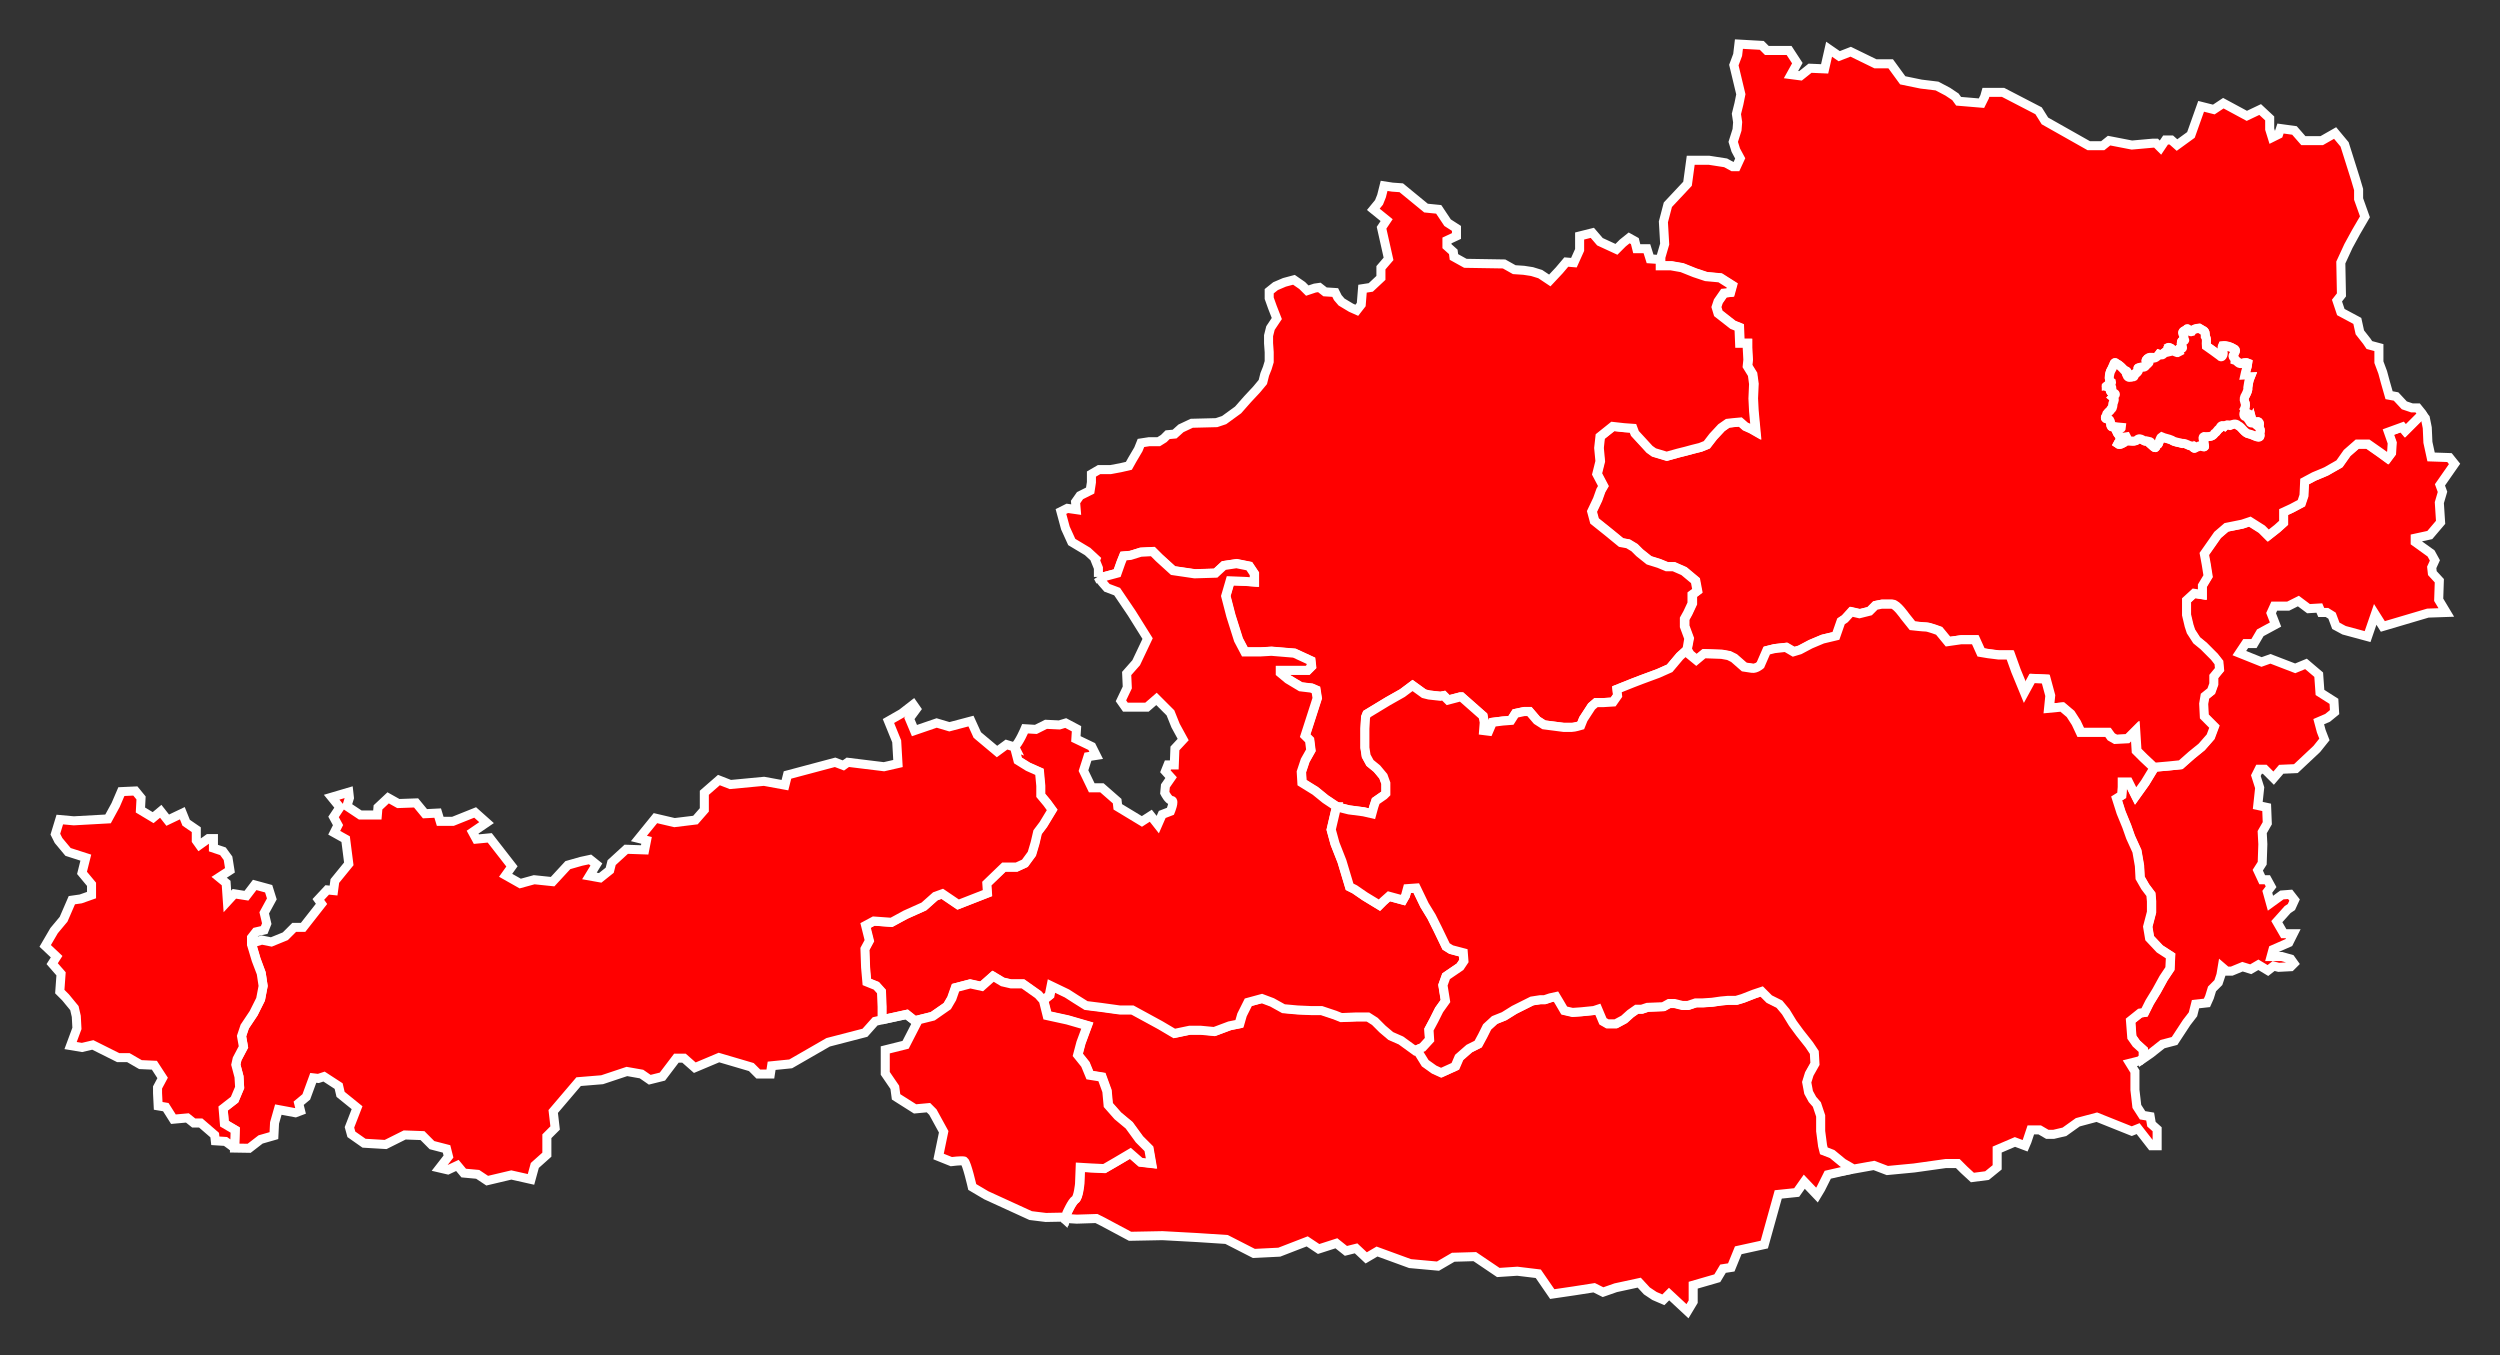 <svg xmlns="http://www.w3.org/2000/svg" version="1.1" id="Austria" width="830" height="450" viewBox="0 0 830 450">
  <rect x="0" y="0" width="830" height="450" fill="#333333" stroke="none"/>
  <title>Austria</title>
  <desc>Political map of Austria</desc>
  
  <g id="Burgenland">
    <title>Burgenland</title>
    <path id="AT-1_Burgenland" fill="#f00" stroke="#fff" stroke-width="3" d="M804.045,137.46l-2.848,2.846l-2.74,2.74       l-1.053-1.265l-4.637,1.687l1.264,3.583l-0.209,3.372l-1.266,1.688l-2.318-1.688l-4.215-2.951h-3.584l-3.371,2.951l-2.529,3.583       l-4.428,2.53l-4.004,1.687l-3.162,1.688l-0.211,4.637l-0.844,2.53l-3.162,1.687l-2.74,1.266v3.583l-2.105,1.896l-2.951,2.318       l-2.109-2.107l-4.004-2.529l-2.527,0.843l-5.271,1.053l-2.949,2.53l-1.477,2.107l-2.949,4.216l0.631,3.372l0.633,4.005       l-1.896,3.162v2.949l-2.74-0.422l-2.529,2.318v4.849l0.844,3.583l0.633,1.896l1.896,2.951l2.316,1.896l3.584,3.583l1.475,1.897       l0.211,2.317l-1.896,2.318v2.529l-0.842,2.317l-2.109,1.687l-0.422,2.528l0.211,4.217l3.373,3.373l-1.266,3.371l-2.951,3.371       l-3.371,2.74l-3.584,3.162l-4.004,0.422l-4.85,0.422l0.211,0.211l-2.949,4.848l-3.164,4.429l-2.316-4.64h-2.107v1.688l-0.211,2.74       l-1.688,1.053l1.475,4.637l1.898,4.639l1.264,3.582l2.109,4.638l0.842,4.85l0.211,4.004l1.688,2.951l1.896,2.529l0.209,2.317v3.584       l-1.264,4.849l0.631,3.795l3.373,3.582l3.584,2.317l-0.211,4.218l-2.109,3.159l-2.316,4.218l-2.318,3.793l-1.688,3.37l-1.477,0.212       l-3.16,2.528l0.42,5.48l1.477,2.106l2.318,2.109v2.529v0.327l2.318-1.594l4.006-3.162l4.004-1.053l4.006-6.113l2.107-2.737       l0.844-3.373l3.793-0.42l0.844-1.898l0.844-2.74l2.107-2.106l0.844-2.529l0.422-2.529l1.475,1.265h1.688l3.582-1.476l2.74,0.845       l2.531-1.478l3.16,1.898l1.896-1.478l1.688,0.423l4.006-0.212l1.053-1.053l-1.053-1.477l-2.951-0.842h-3.584l0.633-2.318       l5.27-2.318l1.475-2.95h-3.16l-2.316-4.005l1.895-2.108l1.688-1.896l1.264-0.844l1.055-2.318l-1.475-1.896l-2.74,0.211l-3.793,2.74       l-1.055-3.795l1.264-1.687l-1.264-2.317h-1.688l-1.475-3.162l1.475-2.318l0.211-6.324l-0.211-4.004l1.688-2.951l-0.211-5.27       l-2.951-0.633l0.633-5.9l-1.266-4.006l1.055-2.107h1.896l2.949,2.951l2.529-2.951l4.85-0.211l6.955-6.532l2.529-3.162l-1.055-2.74       l-0.842-3.162l2.951-1.266l2.316-1.896l-0.211-3.582l-4.637-2.951l-0.422-5.901l-4.215-3.583l-3.584,1.476l-8.221-3.162       l-2.949,1.055l-7.377-2.95l2.107-3.162h2.74l2.107-3.583l5.059-2.74l-1.477-3.794l1.055-2.318h4.637l3.373-1.687l3.371,2.529       l3.584-0.21l0.631,1.476h1.898l1.686,1.053l1.266,3.372l2.74,1.477l7.797,2.107l2.531-7.377l2.529,4.005l14.965-4.427l6.111-0.21       l-2.529-4.215l0.211-6.324l-2.318-2.529l-0.211-1.896l1.055-2.318l-1.266-2.317l-5.27-3.793v-1.267l4.848-1.053l3.584-4.215       l-0.422-6.534l1.053-3.583l-0.844-2.318l4.85-6.956l-1.688-2.107l-6.111-0.21l-1.053-4.849l-0.211-4.848l-0.633-3.162l-1.146-1.412"/>
  </g>
  <g id="Carinthia">
    <title>Carinthia</title>
    <path id="AT-2_Carinthia" fill="#f00" stroke="#fff" stroke-width="3" d="M346.512,332.052l2.107-1.688l0.632-3.162       l5.271,2.531l2.951,1.896l3.372,2.107l5.059,0.633l6.113,0.842h4.215l4.638,2.529l4.638,2.53l4.637,2.74l5.059-1.055h3.793       l4.428,0.422l5.059-1.898l3.161-0.631l0.844-2.95l2.107-4.216l4.638-1.266l3.373,1.266l3.793,2.109l4.637,0.42l4.637,0.211h3.373       l4.426,1.475l2.109,0.845l5.059-0.211h3.793l2.318,1.477l2.529,2.529l2.74,2.317l3.371,1.476l4.637,3.373l0.633-0.211l2.74,4.426       l2.951,2.109l2.316,1.055l4.637-2.109l1.266-2.948l3.373-2.951l2.951-1.478l1.475-2.739l1.475-2.949l2.531-2.318l3.16-1.266       l3.373-2.107l3.371-1.688l2.529-1.265l2.742-0.422h1.475l1.896-0.633l1.896-0.422l1.264,2.109l1.477,2.528l2.74,0.633l2.951-0.211       l4.215-0.422l1.266-0.422l1.686,4.006l1.477,0.842h2.74l2.738-1.475l2.107-1.896l2.109-1.476h1.686l1.896-0.633l5.27-0.211       l1.898-1.055h1.895l2.529,0.633h1.896l2.531-0.842h2.318l3.16-0.211l2.951-0.423l2.316-0.211h2.74l2.109-0.631l3.795-1.477       l2.527-0.844l2.529,2.528l3.373,1.688l2.107,2.528l2.318,3.795l2.318,3.16l3.162,4.006l1.686,2.529l0.211,3.795l-1.896,3.371       l-0.844,2.74l0.633,3.373l1.264,2.317l1.477,1.687l1.266,3.795v5.059l0.633,4.849l0.42,1.686l2.74,1.055l3.584,2.951l2.877,1.66       l-0.77,0.658l-7.377,1.686l-2.318,4.638l-1.266,2.108l-4.215-4.428l-2.529,3.584l-6.111,0.631l-4.637,16.65l-8.643,1.897       l-2.318,5.689l-2.74,0.422l-1.896,3.162l-8.01,2.318v5.479l-1.896,3.162l-6.111-5.691l-1.896,1.898l-2.949-1.267l-2.529-1.686       l-2.531-2.74l-7.799,1.687l-4.215,1.475l-2.949-1.475l-6.746,1.055l-7.166,1.053l-4.637-6.746l-6.957-0.842l-6.322,0.42       l-7.799-5.268l-7.166,0.209l-5.061,2.951l-9.271-0.845l-10.963-4.006l-3.582,2.109l-3.373-3.162l-3.371,0.844l-3.162-2.528       l-5.9,1.896l-3.795-2.529l-9.273,3.584l-8.43,0.42l-9.066-4.639l-9.696-0.631l-11.592-0.633l-10.75,0.211l-9.063-4.848       l-2.108-1.056l-6.534,0.211l-4.403-0.274l0.657,0.344l0.584-2.178c0,0,1.687-3.793,2.739-4.427c1.055-0.631,1.477-5.27,1.477-5.27       l0.21-5.48l3.583,0.212l4.426,0.211l4.005-2.318l4.637-2.74l3.372,2.949l3.583,0.422l-0.843-4.848l-3.162-3.162l-3.372-4.637       l-3.794-3.162l-3.161-3.582l-0.421-4.64l-1.686-4.637l-4.005-0.631l-1.477-3.584l-2.528-3.162l1.054-4.004l2.106-5.691       l-6.533-1.896l-6.745-1.475L346.512,332.052"/>
  </g>
  <g id="Lower_Austria">
    <title>Lower Austria</title>
    <path id="AT-3_Lower_Austria" fill="#f00" stroke="#fff" stroke-width="3" d="M577.324,14.64l-0.424,3.59l-1.258,3.375       l2.318,9.693l-0.637,3.165l-0.834,3.363l0.41,2.741l-0.197,2.529l-1.271,4.012l0.848,2.742l1.473,2.74l-1.26,2.741h-1.27       l-2.316-1.271l-5.482-0.849h-6.105l-1.059,7.8l-6.529,6.965l-1.482,5.682l0.426,7.375l-1.473,5.058l0.199-0.198v2.317h3.588       l3.59,0.622l4.209,1.695l3.803,1.258l4.635,0.424l3.998,2.53l-0.635,2.317l-2.105,0.211l-1.895,2.74l-0.637,1.893l0.637,2.105       l4.848,3.801l2.105,0.849l0.211,5.27h2.529v1.47l0.211,4l-0.211,2.119l1.684,2.729l0.424,3.165l-0.213,4.847l0.213,4.226       l0.635,6.739l-1.471-0.848l-1.906-0.834l-1.682-1.483l-2.318,0.211l-1.893,0.212l-2.105,1.483l-2.742,2.939l-2.119,2.74       l-2.104,0.849l-2.529,0.636l-2.316,0.622l-2.529,0.635l-3.787,1.061l-4.225-1.271l-1.473-1.046l-2.316-2.53l-2.529-2.74       l-0.635-1.695l-2.953-0.198l-3.787-0.424l-4.225,3.363l-0.41,3.8l0.41,4.423l-1.047,4.211l2.105,4.013l-0.848,1.471l-1.049,2.952       l-1.904,4.014l0.848,3.15l4.211,3.377l2.33,1.894l2.316,1.907l2.316,0.411l2.105,1.271l1.682,1.682l3.164,2.53l3.377,1.06       l2.531,1.046h2.314l3.365,1.482l3.801,3.165l0.635,3.364l-1.693,1.271v2.953l-1.471,3.152l-1.061,1.908v2.528l1.482,3.999       l-0.715,3.669l0.928,1.603l2.318,1.893l2.527-2.104l5.893,0.211l2.332,0.424l1.682,0.834l3.375,2.953c0,0,1.465,0.212,2.73,0.424       c1.264,0.21,2.738-1.046,2.738-1.046l2.119-4.86l2.531-0.622l3.787-0.425l2.529,1.472l2.105-0.623l3.588-1.907l3.998-1.682       l4.438-1.061l1.682-4.847l1.258-0.833l2.119-2.317l2.742,0.623l3.363-0.834l1.893-1.907l2.119-0.41c0,0,1.887,0,3.363,0       s4.225,3.999,4.225,3.999l2.529,3.166c0,0,3.791,0.424,4.635,0.424s4.211,1.258,4.211,1.258l2.953,3.589l4.422-0.636h4.635       l1.906,4.21l2.531,0.424l3.363,0.424h3.801l1.895,5.271l2.951,7.164l2.529-4.634l4.424,0.211l1.482,5.48l-0.424,4.211l4.424-0.424       l2.74,2.318l1.893,2.95l1.484,3.166h4.211H700l1.061,1.472l1.471,0.848l4.012-0.213l2.529-2.529l0.412,6.529l2.33,2.33l3.363,3.152       l4.848-0.425l4.012-0.411l3.574-3.164l3.377-2.742l2.953-3.377l1.258-3.363l-3.363-3.377l-0.213-4.209l0.424-2.529l2.107-1.694       l0.832-2.318v-2.529l1.908-2.316l-0.213-2.317l-1.482-1.893l-3.574-3.59l-2.318-1.894l-1.906-2.953l-0.621-1.893l-0.85-3.589       v-4.848l2.529-2.317l2.742,0.424v-2.953l1.893-3.165l-0.637-3.999l-0.621-3.377l2.953-4.211l1.469-2.105l2.953-2.529l5.271-1.061       l2.527-0.847l3.998,2.529l2.107,2.104l2.951-2.317l2.105-1.894v-3.575l2.742-1.271l3.164-1.683l0.848-2.529l0.211-4.647       l3.152-1.682l4.012-1.683l4.424-2.528l2.529-3.588l3.377-2.953h3.574l4.225,2.953l2.318,1.694l1.256-1.694l0.213-3.364       l-1.258-3.588l4.635-1.683l1.045,1.258l2.742-2.741l2.848-2.848l-0.078-0.146l-1.496-1.854h-1.895l-2.529-0.848l-2.74-2.939       l-2.318-0.424l-1.27-4.436l-0.85-3.152l-1.258-3.376v-4.847l-3.164-0.849l-0.848-1.257l-2.318-2.953l-0.834-3.801l-5.482-2.939       l-1.27-3.801l1.48-1.893l-0.211-10.752l2.529-5.482l2.531-4.634l2.951-5.058l-2.105-5.907v-3.151l-1.059-3.589l-3.59-11.388       l-3.15-3.788l-4.438,2.53h-6.104l-2.953-3.377l-4.635-0.635l-0.635,1.907l-2.105,1.046l-0.848-2.74v-3.576l-3.166-2.952       l-4.422,2.106l-7.801-4.211l-3.166,2.104l-4.211-1.06l-3.377,9.494l-4.633,3.364l-1.895-1.683h-1.895l-1.695,2.531l-1.469-1.472       h-1.059l-6.953,0.622l-7.588-1.471l-2.105,1.683h-4.635l-14.553-8.223l-2.105-3.364l-11.799-6.118h-5.693l-0.424,1.483       l-1.047,2.105l-7.588-0.637l-1.059-1.47l-2.531-1.695l-3.588-1.894l-5.258-0.635l-6.117-1.259l-3.998-5.481h-5.061l-8.223-4.012       l-3.801,1.482l-3.363-2.316l-1.482,6.527l-4.848-0.211l-3.166,2.529l-3.15-0.411l2.105-3.802l-2.74-4.209h-7.377l-1.695-1.695       L577.324,14.64z M730.018,108.951c0.029-0.003,0.064,0.002,0.094,0c0.393,0.232,0.809,0.423,1.178,0.688       c0.951,0.292,0.83,1.17,0.85,1.975c0.646,0.938,0.219,2.16,0.344,3.23c1.516,1.063,3.021,2.134,4.502,3.244       c0.197,0.286,0.393,0.342,0.557,0.278c0.367-0.158,0.613-0.958,0.529-1.377c0.023-0.709-0.467-1.643-0.197-2.197       c1.324-0.154,2.619,0.29,3.734,0.979c1.072,0.391,0.256,1.234-0.027,1.882c-0.744,0.844,0.475,1.065,0.438,1.893       c0.844,0.273,1.055,1.204,2.066,1.085c0.715-0.069,1.402-0.441,2.172-0.12c-0.141,1.344-0.713,2.59-0.98,3.907       c0.961-0.052,0.984,0.754,1.789,0.715c-0.447,1.083-0.631,2.238-0.795,3.391c0.115,0.937-0.314,1.736-0.715,2.556       c-0.463,0.685-0.643,1.42-0.344,2.211c0.379,0.815,0.297,1.629-0.055,2.437c0.43,0.56-0.389,1.258-0.172,2.04       c0.166,0.936,1.648,0.316,1.178-0.463c0.223,0.018,0.369,0.056,0.451,0.119c0.002,0.002,0.01,0.012,0.012,0.014       c0.002,0.003,0.014,0.012,0.016,0.014c0.002,0.004,0.01,0.009,0.012,0.013c0.002,0.003,0.012,0.012,0.014,0.014       c0.002,0.005,0.012,0.01,0.014,0.014c0.002,0.002-0.002,0.011,0,0.013c0.176,0.354-0.594,1.074-0.291,1.616       c0.016,0.029,0.043,0.063,0.064,0.092c0.064,0.075,0.158,0.148,0.277,0.212c0,0.002,0,0.011,0,0.013       c0.01,0.162,0.156,0.513,0.346,0.729c0.082,0.092,0.184,0.164,0.277,0.186c0.025,0.006,0.064,0.003,0.092,0       c0.123-0.021,0.26-0.125,0.371-0.384c0.041,0.146,0.1,0.258,0.158,0.331c0.02,0.023,0.047,0.05,0.066,0.067       c0.02,0.013,0.047,0.029,0.066,0.04c0.006,0.003,0.02,0.011,0.025,0.013c0.014,0.004,0.039,0.011,0.053,0.013s0.039,0,0.053,0       c0.02,0,0.049,0.002,0.066,0c0.268-0.028,0.609-0.264,1.008-0.463c0.955-0.16,0.992,1.104,0.477,1.589       c0.604,0.482,0.809,1.546,0.396,2.105c0.184,0.629,0.182,1.004,0.053,1.205c-0.008,0.01-0.02,0.031-0.025,0.04       c-0.006,0.006-0.021,0.021-0.025,0.025c-0.014,0.015-0.037,0.028-0.053,0.04c-0.012,0.008-0.029,0.021-0.041,0.026       c-0.646,0.317-2.381-0.852-3.324-0.967c-1.707-0.283-2.326-2.212-3.813-2.899c-0.758-0.761-1.756-0.28-2.596,0.026       c-0.781-0.254-1.182-0.315-1.801,0.292c-0.377-0.193-0.643-0.261-0.848-0.227c-0.049,0.01-0.105,0.033-0.146,0.054       c-0.02,0.009-0.049,0.027-0.066,0.041c-0.221,0.146-0.385,0.45-0.607,0.833c-0.73,0.47-0.959,1.266-1.67,1.694       c-0.795,1.263-2.145,1.039-3.535,1.034c-0.752,0.303,0.215,1.513-0.027,2.186c0.08,0.431,0.256,0.825,0.252,1.046       c0,0.01-0.012,0.029-0.014,0.04c0,0.007,0.002,0.021,0,0.025c0,0.006-0.01,0.021-0.012,0.026c-0.002,0.002,0,0.01,0,0.013       c-0.002,0.002-0.012,0.011-0.014,0.014c-0.01,0.013-0.025,0.03-0.041,0.039c-0.002,0.003-0.01,0.013-0.014,0.014       c-0.021,0.01-0.061,0.01-0.092,0.013c-0.135,0.008-0.367-0.038-0.715-0.172c-0.85-0.817-1.084,0.603-2,0.159       c-0.109,0.244-0.219,0.387-0.316,0.451c-0.01,0.006-0.029,0.021-0.041,0.024c-0.008,0.005-0.029,0.011-0.039,0.013       c-0.014,0.004-0.041,0-0.053,0c-0.01,0-0.029,0.002-0.041,0c-0.01-0.002-0.029-0.01-0.039-0.013       c-0.016-0.005-0.039-0.007-0.053-0.013c-0.012-0.006-0.031-0.021-0.041-0.026c-0.236-0.144-0.496-0.514-0.85-0.714       c-1.084-0.08-1.877-1.021-2.992-0.834c-1.176-0.378-2.529-0.378-3.549-1.112c-1.055-0.484-2.27-0.609-3.35-1.086       c-0.039,0.026-0.086,0.06-0.119,0.094c-0.408,0.411-0.564,1.354-0.848,1.933c-0.025,0.163-0.072,0.285-0.119,0.358       c-0.023,0.029-0.057,0.061-0.08,0.078c-0.002,0.003-0.012,0.012-0.014,0.014c-0.006,0.004-0.021,0.01-0.025,0.013       c-0.006,0.002-0.021,0.011-0.027,0.013c-0.004,0.002-0.02-0.002-0.023,0c-0.008,0.001-0.021,0.013-0.027,0.014       c-0.1,0.015-0.221-0.008-0.316,0.013c-0.006,0.001-0.021-0.002-0.025,0c-0.006,0.002-0.021,0.01-0.027,0.013       c-0.004,0.003-0.02,0.011-0.023,0.014c-0.004,0.002-0.012,0.011-0.016,0.013c-0.02,0.016-0.047,0.041-0.064,0.066       c-0.066,0.097-0.115,0.27-0.133,0.569c-0.016,0.191-0.074,0.307-0.146,0.357c-0.027,0.019-0.07,0.024-0.105,0.026       c-0.375-0.007-1.07-0.834-1.377-1.086c0.09-0.479-0.023-0.729-0.238-0.86c-0.287-0.166-0.756-0.159-1.191-0.266       c-0.02,0.014-0.047,0.029-0.064,0.04c-0.008,0.003-0.021,0.011-0.027,0.014c-0.795,0.346-1.924-1.537-3.098-0.425       c-1.186,1.059-3.1-0.361-4.346,0.888c-0.652,0.352-1.441,0.921-2.092,0.437c0.383-0.804,1.354-0.634,2.039-0.966       c0.434-0.095,0.766-0.273,0.928-0.516c0.012-0.021,0.029-0.047,0.039-0.067c0.027-0.059,0.059-0.133,0.066-0.198       c0.021-0.17-0.023-0.367-0.146-0.583c-0.719,0.121-1.443,0.178-2.156,0.332c0.008-0.81-0.934-1.252-1.061-2.08       c-0.158-0.16-0.24-0.298-0.266-0.396c-0.002-0.01-0.012-0.029-0.014-0.04c0-0.002,0-0.011,0-0.013s0-0.011,0-0.014s0-0.011,0-0.013       s0-0.011,0-0.014c0-0.002,0.014-0.012,0.014-0.014c0.002-0.002,0-0.011,0-0.013c0.002-0.002,0-0.011,0-0.013       c0.002-0.007,0.01-0.021,0.014-0.027c0-0.001,0.01-0.011,0.012-0.013c0.23-0.306,1.439-0.179,1.736-0.623       c0.006-0.01,0.02-0.028,0.025-0.04c0.002-0.005,0.012-0.021,0.014-0.026s0.012-0.021,0.014-0.025c0.002-0.01-0.004-0.03,0-0.041       c0-0.01,0.01-0.029,0.012-0.04c0.002-0.008-0.002-0.02,0-0.026c-0.9-0.076-1.793-0.185-2.688-0.331       c-0.162,0.084-0.305,0.124-0.41,0.133c-0.033,0.002-0.076,0.004-0.105,0c-0.008-0.001-0.021,0.001-0.025,0       c-0.006-0.002-0.021-0.011-0.025-0.013c-0.008-0.002-0.021-0.01-0.027-0.014c-0.002-0.001-0.01,0.001-0.014,0       c-0.002-0.001-0.01-0.012-0.012-0.014c-0.006-0.003-0.021-0.01-0.025-0.013c-0.002-0.002-0.012-0.011-0.014-0.013       c-0.004-0.002-0.012-0.012-0.014-0.014c-0.004-0.004-0.01-0.009-0.014-0.013c-0.32-0.361-0.086-1.568-0.543-2.159       c-0.09-0.11-0.207-0.208-0.357-0.265c-0.68-0.054-0.977-0.177-1.059-0.345c-0.148-0.345,0.537-0.894,0.568-1.51       c0.363-0.489,1.076-0.949,1.363-1.51c0.586-0.347,0.484-1.313,0.623-1.959c0.281-0.749,0.688-1.361-0.053-1.959       c0.293-0.299,0.631-0.58,0.754-0.821c0.008-0.019,0.02-0.048,0.025-0.065c0.006-0.019,0.012-0.048,0.014-0.066       c0.002-0.014,0-0.039,0-0.053c-0.002-0.027-0.016-0.066-0.025-0.092c-0.012-0.024-0.033-0.058-0.055-0.079       c-0.006-0.007-0.02-0.021-0.025-0.026c-0.092-0.083-0.246-0.166-0.477-0.238c-0.025,0.016-0.057,0.029-0.08,0.04       c-0.012,0.005-0.039,0.01-0.053,0.014c-0.01,0.003-0.029,0.011-0.041,0.013c-0.01,0.002-0.029,0.011-0.039,0.013       c-0.014,0.002-0.039,0-0.055,0c-0.629,0.002-1.193-1.252-0.779-1.682c0.002-0.002,0.01-0.01,0.012-0.013       c0.004-0.002,0.012-0.012,0.014-0.014c0.006-0.004,0.021-0.009,0.025-0.013c0.004-0.002,0.012-0.012,0.014-0.014       c0.006-0.003,0.021-0.01,0.027-0.013c0.004-0.004,0.02-0.01,0.023-0.014c0.025-0.012,0.064-0.032,0.094-0.04       c0.033-0.009,0.08-0.009,0.119-0.013c0.035-0.002,0.08-0.003,0.119,0c-0.002-0.025-0.008-0.059-0.014-0.08       c-0.002-0.006-0.01-0.021-0.014-0.026c-0.002-0.006-0.01-0.021-0.012-0.025c-0.002-0.008-0.012-0.022-0.014-0.027       c-0.264-0.436-1.471-0.178-1.734-0.238c-0.01-0.002-0.021-0.01-0.025-0.013c-0.002-0.001-0.012,0-0.014,0       c0-0.001,0.002-0.013,0-0.014c0-0.001,0-0.013,0-0.013c0-0.001,0-0.012,0-0.014c0.002-0.002-0.002-0.01,0-0.013       c0.041-0.06,0.189-0.168,0.477-0.331c0.363-0.516,0.973-0.567,1.18-0.795c0.002-0.002,0.012-0.012,0.014-0.014       c0.008-0.009,0.02-0.028,0.025-0.04c0.002-0.005,0.012-0.021,0.014-0.025c0-0.003-0.002-0.011,0-0.014       c0.002-0.006,0.012-0.021,0.012-0.025c0.002-0.009,0-0.03,0-0.04c0.002-0.009,0-0.029,0-0.04c0-0.019,0.006-0.047,0-0.066       c-1.006-0.681-0.764-1.994-0.516-2.979c0.152-0.775,0.695-1.354,0.967-2.119c0.211-0.259,0.293-0.866,0.477-1.166       c0.033-0.051,0.078-0.104,0.119-0.132c0.025-0.018,0.064-0.035,0.094-0.041c0.023-0.003,0.063,0.008,0.092,0.013       c0.092,0.025,0.211,0.095,0.346,0.239c1.143,0.539,1.957,1.464,2.793,2.383c0.371,0.009,0.652,0.157,0.809,0.371       c0.205,0.294,0.193,0.725-0.078,1.166c0.373,0.921,1.27,0.749,1.932,0.477c0.27,0.072,0.4-0.004,0.479-0.132       c0.115-0.207,0.104-0.575,0.211-0.795c0.01-0.02,0.025-0.049,0.041-0.066c0.014-0.017,0.035-0.04,0.053-0.053       c0.082-0.06,0.203-0.081,0.385-0.04c0.563-0.471,0.807-0.957,1.061-1.549c-0.262-0.024-0.404-0.055-0.465-0.093       c-0.002-0.001-0.012-0.011-0.014-0.013c-0.002-0.005-0.01-0.011-0.012-0.014c-0.002-0.002,0-0.011,0-0.013s0-0.011,0-0.013       s-0.002-0.012,0-0.014c0.004-0.007,0.018-0.019,0.025-0.025c0.002-0.002,0.01-0.012,0.014-0.014       c0.016-0.011,0.043-0.028,0.064-0.04c0.297-0.143,1.082-0.299,1.352-0.317c1.219,0.146,1.041-0.731,1.945-1.166       c0.219-0.178,0.299-0.312,0.293-0.411c-0.006-0.042-0.035-0.087-0.066-0.12c-0.191-0.178-0.744-0.239-0.9-0.396       c-0.004-0.005-0.01-0.021-0.012-0.025c-0.002-0.003-0.012-0.011-0.014-0.014c-0.002-0.007-0.012-0.021-0.014-0.026       c-0.002-0.009-0.002-0.03,0-0.04c0.008-0.043,0.045-0.1,0.105-0.159c0.332-0.604,1.104-0.938,1.801-0.861       c0.807,0.71,2.027-0.41,2.424-0.966c0.559,0.21,1.025,0.204,1.338-0.08c0.023-0.021,0.059-0.054,0.078-0.079       c0.08-0.094,0.146-0.217,0.199-0.357c0.475-0.443,2.113-0.55,1.471-1.352c-0.1-0.115-0.143-0.211-0.146-0.277       c0-0.001,0-0.011,0-0.013s0.014-0.012,0.014-0.013c0-0.002-0.002-0.012,0-0.013c0-0.002-0.002-0.012,0-0.013       c0.002-0.004,0.012-0.011,0.012-0.014c0.002-0.001,0-0.011,0-0.013c0.012-0.014,0.035-0.03,0.055-0.041       c0.313-0.143,1.447,0.31,1.391,0.979c-0.002,0.023-0.008,0.057-0.014,0.079c-0.006,0.021-0.02,0.046-0.025,0.066       c0.768-0.17,1.477,0.825,2.133,0.411c-0.18-0.357-0.178-0.815,0.078-1.073c0.17-0.164,0.459-0.259,0.861-0.185       c0.195-0.02,0.299-0.08,0.344-0.172c0.162-0.385-0.662-1.264-0.344-1.708c-0.057-0.236-0.016-0.391,0.064-0.49       c0.203-0.229,0.684-0.174,0.9-0.266c0.059-0.025,0.098-0.073,0.105-0.133c0.006-0.073-0.035-0.184-0.133-0.331       c-0.26-0.527-0.012-1.254-0.463-1.841c-0.104-0.305-0.045-0.513,0.092-0.662c0.309-0.318,0.984-0.409,1.152-0.782       c0.029-0.036,0.063-0.059,0.092-0.078c0.016-0.01,0.039-0.021,0.053-0.026c0.016-0.005,0.039-0.012,0.055-0.013       c0.01,0,0.029-0.001,0.039,0c0.014,0.002,0.041,0.008,0.055,0.013c0.037,0.016,0.082,0.047,0.119,0.08       c0.297,0.27,0.623,0.983,1.23,0.808C728.106,109.258,729.133,109.036,730.018,108.951z"/>
  </g>
  <g id="Upper_Austria">
    <title>Upper Austria</title>
    <path id="AT-4_Upper_Austria" fill="#f00" stroke="#fff" stroke-width="3" d="M364.674,191.534v-2.951l-1.016-2.522       l0.172-0.429l-2.74-2.53l-5.27-3.161l-2.107-4.638l-1.477-5.479l2.109-1.054l2.95,0.422l-0.21-2.53l1.476-2.108l3.372-1.687       l0.421-2.74v-2.74l2.53-1.475h3.794l3.372-0.632l2.74-0.632l1.054-1.896l2.107-3.583l0.844-2.108l2.74-0.422h3.161l1.687-1.054       l1.265-1.265l2.319-0.21l2.107-1.897l3.584-1.687l8.221-0.21l2.528-0.844l4.638-3.372l3.16-3.583l2.951-3.161l2.109-2.529       l0.631-2.53l0.844-2.107l0.633-2.108v-3.162l-0.211-2.95v-2.529l0.633-2.529l2.107-3.162l-1.477-3.794l-1.053-2.95v-2.318       l2.107-1.687l2.951-1.265l3.16-0.844l2.74,1.897l1.688,1.687l2.529-0.843l1.475-0.21l1.896,1.475l3.373,0.211l0.842,1.687       l1.266,1.476l3.162,1.896l1.896,0.843l1.475-1.896l0.422-5.27l2.74-0.422l3.373-3.162v-3.371l2.527-2.951l-2.316-10.33l1.686-2.528       l-4.426-3.583l1.896-2.319l0.844-2.108l0.844-3.371l2.74,0.422l2.951,0.21l8.219,6.746l4.215,0.422l2.951,4.426l2.951,1.896v2.529       l-3.162,1.477v1.896l2.107,1.897l0.211,1.687l3.795,2.108l12.855,0.21l3.373,1.896l3.16,0.211l2.74,0.42l2.74,0.844l3.162,2.107       l3.16-3.373l2.318-2.74l2.529,0.211l1.896-4.217v-4.635l4.217-1.054l2.529,2.95l2.74,1.265l2.738,1.265l2.107-2.107l2.109-1.688       l1.895,1.055l0.633,2.529h3.371l1.057,3.373l3.16,0.209l0.211-0.209v2.317h3.584l3.582,0.633l4.217,1.687l3.793,1.265l4.639,0.421       l4.004,2.53l-0.633,2.319l-2.107,0.209l-1.896,2.74l-0.633,1.897l0.633,2.108l4.848,3.793l2.107,0.844l0.211,5.27h2.529v1.477       l0.211,4.005l-0.211,2.106l1.688,2.74l0.422,3.162l-0.211,4.848l0.211,4.216l0.631,6.745l-1.475-0.843l-1.896-0.843l-1.686-1.476       l-2.32,0.21l-1.895,0.211L571.442,142l-2.74,2.95l-2.107,2.74l-2.107,0.843l-2.529,0.632l-2.316,0.632l-2.531,0.632l-3.793,1.055       l-4.215-1.266l-1.475-1.054l-2.318-2.53l-2.531-2.74l-0.631-1.687l-2.951-0.211l-3.793-0.421l-4.217,3.373l-0.42,3.794l0.42,4.426       l-1.053,4.215l2.107,4.005l-0.844,1.476l-1.053,2.95l-1.898,4.006l0.846,3.161l4.215,3.372l2.318,1.896l2.318,1.896l2.318,0.422       l2.107,1.265l1.688,1.687l3.16,2.529l3.373,1.054l2.529,1.055h2.318l3.373,1.475l3.793,3.162l0.631,3.372l-1.686,1.265v2.95       l-1.477,3.162l-1.055,1.896v2.53l1.477,4.005l-0.633,3.793l-2.318,2.108l-3.371,4.004l-3.793,1.688l-5.691,2.106l-2.74,1.055       l-5.27,2.107l0.211,2.109l-1.477,2.106l-3.371,0.211h-2.318l-1.477,1.264l-2.738,4.218l-0.844,2.106c0,0-2.107,0.631-2.951,0.631       c-0.842,0-2.738,0-2.738,0l-6.535-0.842l-2.318-1.477l-2.529-2.949h-1.688l-2.951,0.631l-1.475,2.318l-2.74,0.211l-3.371,0.422       l-1.266,2.951l-1.688-0.211l0.211-2.74l-0.422-2.107l-3.582-3.162l-3.584-3.161h-0.424l-4.004,1.055l-1.475-1.478l-1.055,0.212       l-3.793-0.423l-1.688-0.422l-3.793-2.739l-3.373,2.53l-4.848,2.74l-6.955,4.215l-0.422,1.053l-0.211,3.796v3.37v2.951l0.422,2.74       l1.264,2.318l2.32,1.896l2.107,2.529l0.842,2.317v3.373l-0.631,0.634l-2.74,1.895l-0.633,1.898l-0.633,2.317l-2.738-0.633       l-4.848-0.631l-4.217-1.055h0.211l-3.795-2.529l-3.371-2.74l-4.428-2.74l-0.209-3.584l1.266-3.793l1.896-3.373l-0.422-3.37       l-1.477-1.476l2.107-6.535l1.896-5.899l-0.42-2.74l-1.477-0.633l-3.584-0.422l-4.215-2.529l-2.529-2.108v-0.843h9.063l1.266-1.265       l-0.211-1.897l-5.479-2.529l-7.59-0.632l-3.586,0.213h-5.27l-2.108-4.006l-2.528-8.009l-1.688-6.534l1.477-5.059l5.27,0.21       l2.741,0.21v-2.74l-1.687-2.529l-4.215-0.844l-4.216,0.633l-2.74,2.528l-6.956,0.21l-7.167-1.054l-4.637-4.216l-2.108-2.107       l-4.005,0.21l-3.372,1.054l-2.318,0.212l-0.844,2.106l-1.265,3.584l-6.125,1.642"/>
  </g>
  <g id="Salzburg">
    <title>Salzburg</title>
    <path id="AT-5_Salzburg" fill="#f00" stroke="#fff" stroke-width="3" d="M346.226,332.149l2.107-1.688l0.633-3.162       l5.269,2.531l2.951,1.896l3.372,2.107l5.058,0.631l6.113,0.846h4.216l4.637,2.527l4.638,2.531l4.637,2.74l5.059-1.056h3.794       l4.426,0.422l5.059-1.896l3.161-0.633l0.844-2.949l2.108-4.217l4.637-1.265l3.371,1.265l3.795,2.108l4.637,0.423l4.637,0.209h3.373       l4.426,1.477l2.109,0.842l5.057-0.209h3.795l2.318,1.475l2.529,2.529l2.74,2.318l3.371,1.477l4.637,3.371l2.531-1.053l2.318-2.529       l-0.211-3.371l1.686-3.162l1.688-3.373l2.107-2.95l-0.844-5.271l1.055-2.951l4.639-3.159l1.264-1.896l-0.211-2.74l-4.004-1.055       l-1.688-1.053l-2.738-5.691l-2.109-4.215l-2.318-3.793l-2.74-5.691l-2.949,0.211l-0.633,2.318l-0.844,1.475l-4.637-1.266       l-1.896,1.688l-1.266,1.266l-4.848-2.951l-3.373-2.318l-1.688-0.844l-2.527-8.432l-2.32-5.9l-1.264-4.637l1.475-6.324l0.422-1.266       l-3.793-2.529l-3.373-2.74l-4.426-2.739l-0.211-3.582l1.266-3.795l1.896-3.371l-0.422-3.373l-1.477-1.476l2.107-6.534l1.896-5.9       l-0.422-2.74l-1.475-0.633l-3.582-0.424l-4.217-2.53l-2.529-2.106v-0.844h9.064l1.264-1.265l-0.209-1.897l-5.48-2.529l-7.588-0.632       l-3.584,0.21h-5.27l-2.108-4.006l-2.528-8.009l-1.688-6.534l1.477-5.059l5.27,0.211l2.741,0.21v-2.74l-1.688-2.529l-4.215-0.844       l-4.215,0.633l-2.74,2.528l-6.956,0.21l-7.167-1.054l-4.636-4.215l-2.108-2.107l-4.005,0.21l-3.372,1.055l-2.318,0.21l-0.844,2.107       l-1.265,3.583l-6.125,1.643l-0.198-0.377l1.476,1.896l1.476,1.688l3.372,1.265l4.849,7.167l5.27,8.431l-3.794,8.01l-3.161,3.583       l0.21,4.637l-2.107,4.428l1.476,2.107h7.167l3.161-2.74l4.637,4.637l1.688,4.217l2.529,4.638l-2.74,2.949l-0.21,5.479h-2.107       l-0.843,2.107l1.896,2.108l-1.896,2.74l-0.211,2.318c0,0,1.265,2.528,2.318,2.528c1.055,0-0.421,3.584-0.421,3.584l-2.741,1.054       l-1.475,3.372l-2.318-2.95l-2.951,1.896l-8.01-4.848l-0.211-1.896l-5.059-4.426h-3.373l-2.74-5.691l1.477-4.639l2.74-0.42       l-1.477-2.951l-5.269-2.528l0.21-3.373l-3.583-1.896l-2.108,0.633l-4.427-0.211l-3.372,1.688l-3.583-0.211       c0,0-2.003,4.795-3.583,6.11l-0.21-0.422l1.265,4.851l3.373,2.106l3.793,1.687l0.422,4.637v3.164l2.108,2.529l1.686,2.317       l-2.949,4.849l-1.897,2.528l-0.843,3.582l-1.054,3.584l-2.319,3.162l-2.74,1.264h-4.215l-5.691,5.48l0.21,3.162l-9.695,3.795       l-5.27-3.584l-2.318,0.844l-3.794,3.371l-6.112,2.74l-4.637,2.528l-5.902-0.422l-2.74,1.478l1.265,5.059l-1.476,2.74l0.21,6.111       l0.422,4.848l3.162,1.266l1.687,1.896l0.211,5.059v4.638l0.044-0.31l2.906-0.639l5.27-1.16l2.525,1.891l0.215,0.218l5.901-1.478       l4.849-3.371l1.476-2.528l1.265-3.584l4.849-1.265l3.794,0.842l3.793-3.37l3.162,1.896l2.74,0.633h4.005l5.059,3.582       L346.226,332.149"/>
  </g>
  <g id="Styria">
    <title>Styria</title>
    <path id="AT-6_Styria" fill="#f00" stroke="#fff" stroke-width="3" d="M559.842,215.527l0.994,1.722l2.318,1.896l2.529-2.107       l5.9,0.211l2.318,0.421l1.688,0.844l3.371,2.951c0,0,1.477,0.21,2.738,0.421c1.268,0.21,2.742-1.053,2.742-1.053l2.107-4.849       l2.529-0.633l3.793-0.421l2.529,1.476l2.109-0.633l3.582-1.896l4.006-1.688l4.426-1.054l1.688-4.848l1.266-0.844l2.107-2.318       l2.74,0.632l3.371-0.843l1.896-1.897l2.107-0.421c0,0,1.896,0,3.373,0s4.215,4.005,4.215,4.005l2.529,3.161       c0,0,3.795,0.421,4.637,0.421c0.844,0,4.217,1.267,4.217,1.267l2.949,3.583l4.428-0.632h4.637l1.896,4.215l2.529,0.421l3.373,0.422       h3.793l1.896,5.27l2.949,7.168l2.529-4.638l4.428,0.21l1.477,5.481l-0.424,4.215l4.428-0.422l2.74,2.317l1.896,2.949l1.475,3.162       h4.215h4.85l1.055,1.478l1.475,0.842l4.006-0.209l2.529-2.531l0.42,6.535l2.32,2.317l3.582,3.371l-2.949,4.851l-3.162,4.426       l-2.318-4.637h-2.107v1.688l-0.211,2.74l-1.686,1.053l1.475,4.637l1.896,4.638l1.266,3.584l2.107,4.637l0.844,4.85l0.211,4.005       l1.688,2.95l1.896,2.529l0.211,2.318v3.584l-1.268,4.848l0.635,3.793l3.371,3.584l3.584,2.318l-0.213,4.215l-2.107,3.162       l-2.318,4.215l-2.316,3.795l-1.688,3.371l-1.477,0.211l-3.16,2.529l0.422,5.479l1.475,2.107l2.318,2.108v2.529l-1.055,1.053       l-3.371,0.845l1.688,2.739v6.111l0.631,5.48l1.896,2.95l2.529,0.422l0.424,2.529l1.895,1.688v5.479h-1.895l-4.43-5.69l-2.105,0.844       l-11.594-4.639l-6.322,1.688l-4.428,3.162l-3.584,0.842h-2.105l-2.529-1.475h-2.951l-1.266,3.793l-0.631,1.477l-3.373-1.266       l-5.902,2.529v2.739v3.162l-3.371,2.74l-4.848,0.633l-2.74-2.529l-2.107-2.108h-4.006l-10.537,1.477l-8.855,0.842l-4.426-1.686       l-8.221,1.475l0.77-0.658l-2.877-1.659l-3.584-2.951l-2.738-1.053l-0.424-1.687l-0.631-4.85v-5.06l-1.266-3.793L601.723,365       l-1.264-2.318l-0.633-3.373l0.844-2.737l1.896-3.373l-0.211-3.793l-1.686-2.529l-3.162-4.006l-2.318-3.162l-2.318-3.793       l-2.107-2.529l-3.373-1.688l-2.529-2.527l-2.529,0.842l-3.793,1.478l-2.109,0.631h-2.738l-2.318,0.211l-2.949,0.422l-3.162,0.209       h-2.318l-2.529,0.844h-1.896l-2.529-0.631h-1.896l-1.896,1.053l-5.27,0.211l-1.898,0.634h-1.686l-2.107,1.475l-2.107,1.896       l-2.74,1.476h-2.74l-1.477-0.844l-1.686-4.005l-1.266,0.423l-4.215,0.422l-2.951,0.209l-2.74-0.631l-1.475-2.529l-1.266-2.107       l-1.896,0.42l-1.896,0.634h-1.477l-2.738,0.422l-2.529,1.266l-3.371,1.687l-3.373,2.108l-3.162,1.264l-2.529,2.318l-1.475,2.951       l-1.475,2.738l-2.951,1.477l-3.371,2.951l-1.266,2.949l-4.639,2.108l-2.318-1.055l-2.949-2.107l-2.74-4.428l-0.633,0.211       l2.529-1.053l2.318-2.529l-0.211-3.373l1.688-3.162l1.688-3.373l2.107-2.948l-0.844-5.271l1.055-2.951l4.637-3.159l1.266-1.898       l-0.211-2.74l-4.006-1.053l-1.686-1.055l-2.74-5.689l-2.107-4.217l-2.318-3.793l-2.74-5.689l-2.951,0.209l-0.631,2.318       l-0.844,1.477l-4.637-1.266l-1.896,1.688l-1.266,1.264l-4.85-2.949l-3.371-2.318l-1.688-0.844l-2.529-8.432l-2.316-5.9       l-1.266-4.639l1.475-6.322l0.422-1.266h-0.211l4.217,1.055l4.848,0.631l2.74,0.633l0.631-2.319l0.633-1.896l2.74-1.896l0.633-0.631       v-3.373l-0.844-2.318l-2.109-2.529l-2.316-1.896l-1.266-2.32l-0.422-2.74v-2.948v-3.373l0.211-3.793l0.422-1.054l6.955-4.217       l4.848-2.74l3.373-2.528l3.795,2.74l1.686,0.422l3.795,0.422l1.053-0.211l1.477,1.475l4.006-1.053h0.42l3.584,3.162l3.584,3.16       l0.422,2.108l-0.211,2.74l1.688,0.209l1.266-2.949l3.371-0.422l2.74-0.211l1.475-2.318l2.951-0.633h1.688l2.529,2.951l2.318,1.477       l6.533,0.843c0,0,1.896,0,2.74,0c0.842,0,2.949-0.632,2.949-0.632l0.844-2.108l2.74-4.215l1.475-1.267h2.318l3.373-0.209       l1.475-2.106l-0.211-2.109l5.271-2.107l2.738-1.055l5.691-2.106l3.793-1.688l3.373-4.005l2.316-2.108"/>
  </g>
  <g id="Tyrol">
    <title>Tyrol</title>
    <path id="AT-7_Tyrol" fill="#f00" stroke="#fff" stroke-width="3" d="M303.186,233.894l-3.8,2.953l-4.423,2.529l2.74,6.74       l0.424,7.375l-4.647,1.061l-12.01-1.471l-1.47,1.047l-2.742-1.047l-15.811,4.211l-0.848,3.377l-6.951-1.271l-11.176,1.06       l-3.788-1.482l-4.847,4.224v5.682l-2.952,3.377l-6.952,0.849l-6.33-1.482l-5.482,6.752l2.53,0.623l-0.623,3.166l-6.118-0.213       l-4.847,4.438l-0.635,2.529l-3.166,2.529l-3.574-0.636l2.316-3.801l-2.105-1.682l-2.953,0.635l-4.423,1.258l-5.059,5.482       l-6.118-0.635l-4.634,1.27l-4.849-2.74l2.106-2.953l-7.376-9.479l-4.437,0.424l-1.258-2.317l4.636-3.164l-3.788-3.377l-7.375,2.952       h-4.226l-0.833-2.741l-4.224,0.211l-2.953-3.588l-5.893,0.211l-3.378-1.894l-3.376,3.166l-0.211,2.529H119.6l-4.436-2.953       l0.847-2.74l-0.211-1.895l-5.694,1.682l2.741,3.377l-2.105,3.166l1.483,2.729l-1.271,2.526l3.8,2.119l1.046,8.211l-4.635,5.693       l-0.424,3.166l-2.104-0.213l-2.953,3.166l1.061,1.471l-6.118,7.799h-2.953l-2.953,2.953l-4.635,1.894l-3.164-0.636l-3.337,1.047       l-0.026,0.226l1.47,5.059l1.695,4.635l0.622,4.226l-0.837,4.42l-2.318,4.637l-2.952,4.422l-1.059,3.164l0.635,3.591l-2.104,3.997       l-0.423,1.894l1.046,4.012l0.212,3.576l-1.683,4.012l-3.8,2.953l0.424,5.06l3.589,2.104l-0.198,6.025l4.833,0.08l3.8-2.939       l4.423-1.271l0.212-4.211l1.258-4.437l5.693,1.06l1.682-0.636l-0.623-2.528l2.53-2.105l2.317-6.323l1.682,0.199l1.894-0.623       l4.848,3.15l0.636,2.741l5.481,4.437l-2.529,6.529l0.636,2.317l4.21,2.951l7.164,0.426l6.329-3.166l5.906,0.211l3.151,3.166       l4.847,1.256l0.636,2.531l-2.952,3.801l2.741,0.636l3.165-1.484l2.104,2.531l4.634,0.424l3.165,2.105l8.011-1.894l6.529,1.469       l1.271-4.635l3.999-3.574v-6.116l2.741-2.742l-0.636-5.482l8.436-9.904l7.799-0.637l8.224-2.74l4.848,0.849l2.74,1.893l4.21-1.047       l4.636-6.117h2.529l3.59,3.164l8.011-3.375l10.752,3.164l2.317,2.318h4l0.423-2.742l6.33-0.635l12.435-7.164l12.222-3.166       l3.377-3.787l2.317-0.517v-4.329l-0.212-5.06l-1.695-1.893l-3.151-1.271l-0.425-4.848l-0.211-6.117l1.471-2.74l-1.259-5.059       l2.741-1.471l5.893,0.424l4.647-2.529l6.105-2.74l3.8-3.377l2.317-0.834l5.27,3.574l9.693-3.787l-0.212-3.166l5.693-5.482h4.211       l2.741-1.258l2.317-3.164l1.059-3.588l0.834-3.576l1.907-2.528l2.939-4.859l-1.683-2.317l-2.105-2.529v-3.152l-0.424-4.646       l-3.786-1.683l-3.377-2.104l-1.165-4.465l-2.636-0.808l-3.151,2.316l-6.542-5.482l-2.105-4.633l-7.164,1.893l-4.224-1.258       l-7.375,2.529l-1.683-4.012l2.317-3.152L303.186,233.894z M336.795,247.983l0.105,0.041l-0.212-0.427L336.795,247.983z        M292.857,338.558l5.561-1.188l2.677-0.551l2.567,2.043l-2.596-2.105l-3.933,0.861L292.857,338.558z M303.662,338.862l0.782,0.637       l-3.787,7.375l-6.753,1.682v7.802l3.165,4.633l0.424,3.166l6.316,4l4.436-0.412l1.471,1.471l3.588,6.541l-1.695,8.211l4.224,1.695       c0,0,3.368-0.424,4.211-0.211c0.002,0,0.009-0.002,0.014,0c0.013,0.004,0.039,0.016,0.053,0.022       c0.874,0.632,2.675,8.609,2.675,8.609l4.635,2.74l14.751,6.754l5.06,0.621l5.481-0.105l0.888,0.81l0.596-2.172       c0,0,1.672-3.771,2.729-4.425c1.054-0.631,1.481-5.27,1.481-5.27l0.212-5.482l3.576,0.211l4.436,0.214l3.999-2.318l4.635-2.74       l3.377,2.953l3.589,0.41l-0.849-4.848l-3.164-3.152l-3.378-4.646l-3.786-3.151l-3.165-3.588l-0.425-4.636l-1.682-4.635       l-3.999-0.635l-1.483-3.59l-2.528-3.15l1.059-4.014l2.105-5.693l-6.541-1.893l-6.74-1.472l-1.258-5.059l-1.695-1.906l-5.059-3.576       h-3.999l-2.741-0.635l-3.165-1.895l-3.788,3.364l-3.8-0.834l-4.848,1.259l-1.258,3.588l-1.482,2.528l-4.848,3.378l-5.905,1.471       L303.662,338.862L303.662,338.862z M77.873,381.144h-0.211l0.199,0.505L77.873,381.144z"/>
  </g>
  <g id="Vorarlberg">
    <title>Vorarlberg</title>
    <path id="AT-8_Vorarlberg" fill="#f00" stroke="#fff" stroke-width="3" d="M77.873,381.735l0.211-6.533l-3.582-2.109       l-0.423-5.059l3.793-2.949l1.688-4.006l-0.211-3.584l-1.054-4.004l0.422-1.896l2.106-4.006l-0.632-3.584l1.054-3.16l2.951-4.428       l2.319-4.637l0.843-4.428l-0.632-4.216l-1.687-4.426l-1.491-4.979l-0.045-0.123v-2.318l1.476-1.896l2.74-0.633l0.843-2.106       l-0.843-3.584l2.53-4.638l-1.055-3.373l-4.637-1.264l-2.74,3.582l-4.005-0.631l-2.318,2.529l-0.421-6.111l-2.318-1.898l3.583-2.317       l-0.633-4.004l-1.686-2.318l-3.161-1.055v-3.162h-1.686l-2.951,2.108l-1.054-1.475v-3.584l-3.372-2.318l-1.266-3.161l-4.848,2.317       l-2.319-2.951l-2.528,2.109l-4.216-2.529l0.21-4.006l-1.896-2.317l-4.637,0.211l-1.896,4.426l-2.53,4.637l-11.382,0.631       l-4.637-0.42l-1.476,4.849l1.055,2.108l3.162,3.793l5.9,1.896l-1.264,5.059l3.161,3.793v3.584l-3.583,1.267l-2.951,0.422       l-2.74,6.322l-3.162,3.795l-2.949,5.059l3.793,3.582l-1.476,2.318l2.95,3.373l-0.421,5.901l1.897,1.896l2.95,3.582l0.631,2.741       l0.212,4.005l-2.109,5.69l3.794,0.631l3.583-0.842l8.431,4.215h3.372l4.005,2.318l4.638,0.209l2.739,4.217l-1.687,3.16v1.898       l0.21,4.215l2.529,0.422l2.529,4.006l4.638-0.424l2.107,1.688h2.319l4.637,4.006l0.211,1.896l3.372,0.213l2.977,2.143"/>
  </g>
  <g id="Vienna">
    <title>Vienna</title>
    <path id="AT-9_Vienna" fill="#f00" stroke="#fff" stroke-width="3" d="M730.114,109.016c-0.902,0.08-1.988,0.285-2.5,1.103       c-0.885,0.257-1.154-1.357-1.639-0.775c-0.248,0.548-1.586,0.462-1.25,1.438c0.451,0.586,0.213,1.317,0.475,1.845       c0.625,0.94-1.213,0.056-0.943,1.218c-0.4,0.56,1.004,1.787-0.006,1.883c-1.031-0.188-1.24,0.652-0.941,1.247       c-0.656,0.414-1.355-0.578-2.123-0.406c0.34-1.003-2.029-1.6-1.283-0.728c0.646,0.8-1,0.909-1.475,1.353       c-0.258,0.69-0.852,0.809-1.617,0.518c-0.396,0.556-1.615,1.67-2.424,0.959c-0.697-0.078-1.473,0.262-1.805,0.867       c-0.588,0.584,1.678,0.322,0.607,1.192c-0.904,0.436-0.725,1.318-1.941,1.17c-0.453,0.031-2.348,0.427-0.967,0.552       c-0.252,0.594-0.492,1.071-1.057,1.542c-0.965-0.222-0.191,1.35-1.174,1.086c-0.662,0.271-1.547,0.456-1.922-0.466       c0.482-0.772,0.15-1.517-0.729-1.538c-0.838-0.919-1.66-1.844-2.803-2.382c-0.775-0.837-0.76,0.635-1.127,1.083       c-0.271,0.765-0.805,1.346-0.959,2.122c-0.248,0.985-0.498,2.302,0.51,2.982c0.107,0.495-0.771,0.39-1.24,1.056       c-1.602,0.906,1.273-0.14,1.348,0.788c-1.25-0.075-0.268,2.271,0.594,1.738c1.139,0.354,0.375,0.843-0.213,1.44       c0.744,0.598,0.342,1.215,0.061,1.964c-0.139,0.646-0.033,1.617-0.619,1.963c-0.287,0.561-1.004,1.012-1.369,1.502       c-0.047,0.929-1.582,1.694,0.49,1.858c1.236,0.468,0.1,3.151,1.584,2.384c0.895,0.146,1.793,0.253,2.693,0.328       c-0.045,0.913-2.68,0.236-1.561,1.385c0.129,0.828,1.061,1.281,1.053,2.09c0.713-0.154,1.441-0.218,2.162-0.339       c0.4,0.704-0.045,1.183-0.887,1.368c-0.688,0.333-1.656,0.159-2.039,0.963c0.65,0.484,1.438-0.086,2.094-0.438       c1.244-1.25,3.16,0.172,4.344-0.887c1.221-1.158,2.387,0.938,3.188,0.378c0.775,0.19,1.645-0.004,1.438,1.116       c0.418,0.342,1.539,1.773,1.619,0.711c0.076-1.324,0.764-0.13,0.928-1.176c0.311-0.633,0.471-1.704,0.971-2.035       c1.08,0.477,2.301,0.602,3.354,1.086c1.021,0.735,2.377,0.739,3.555,1.117c1.113-0.188,1.9,0.748,2.982,0.826       c0.662,0.378,0.988,1.366,1.473,0.288c0.914,0.444,1.156-0.983,2.004-0.165c1.35,0.521,0.813-0.161,0.648-1.054       c0.242-0.671-0.734-1.882,0.02-2.185c1.393,0.006,2.742,0.221,3.537-1.042c0.711-0.429,0.939-1.226,1.672-1.695       c0.463-0.791,0.645-1.223,1.674-0.699c0.619-0.606,1.018-0.546,1.795-0.293c0.842-0.307,1.844-0.781,2.6-0.021       c1.486,0.688,2.096,2.608,3.803,2.893c1.332,0.163,4.258,2.451,3.432-0.371c0.41-0.56,0.197-1.613-0.408-2.096       c0.518-0.486,0.49-1.75-0.467-1.588c-0.725,0.364-1.271,0.843-1.504-0.022c-0.436,1.041-1.082-0.19-1.082-0.522       c-1.279-0.684,0.926-2.015-0.564-2.126c0.469,0.78-1.021,1.4-1.188,0.466c-0.217-0.782,0.598-1.475,0.17-2.035       c0.352-0.808,0.439-1.618,0.061-2.433c-0.297-0.792-0.125-1.527,0.338-2.211c0.402-0.818,0.84-1.627,0.727-2.563       c0.162-1.15,0.334-2.302,0.783-3.385c-0.805,0.04-0.82-0.773-1.781-0.72c0.27-1.317,0.834-2.556,0.975-3.898       c-0.768-0.324-1.453,0.049-2.168,0.119c-1.014,0.118-1.227-0.82-2.066-1.093c0.035-0.828-1.18-1.05-0.434-1.896       c0.283-0.646,1.102-1.487,0.027-1.877c-1.115-0.69-2.414-1.128-3.74-0.974c-0.27,0.556,0.225,1.48,0.201,2.189       c0.121,0.61-0.443,2.035-1.088,1.1c-1.48-1.11-2.988-2.184-4.504-3.246c-0.125-1.07,0.311-2.281-0.34-3.22       c-0.018-0.804,0.096-1.685-0.854-1.976C730.922,109.444,730.504,109.25,730.114,109.016z"/>
  </g>
</svg>